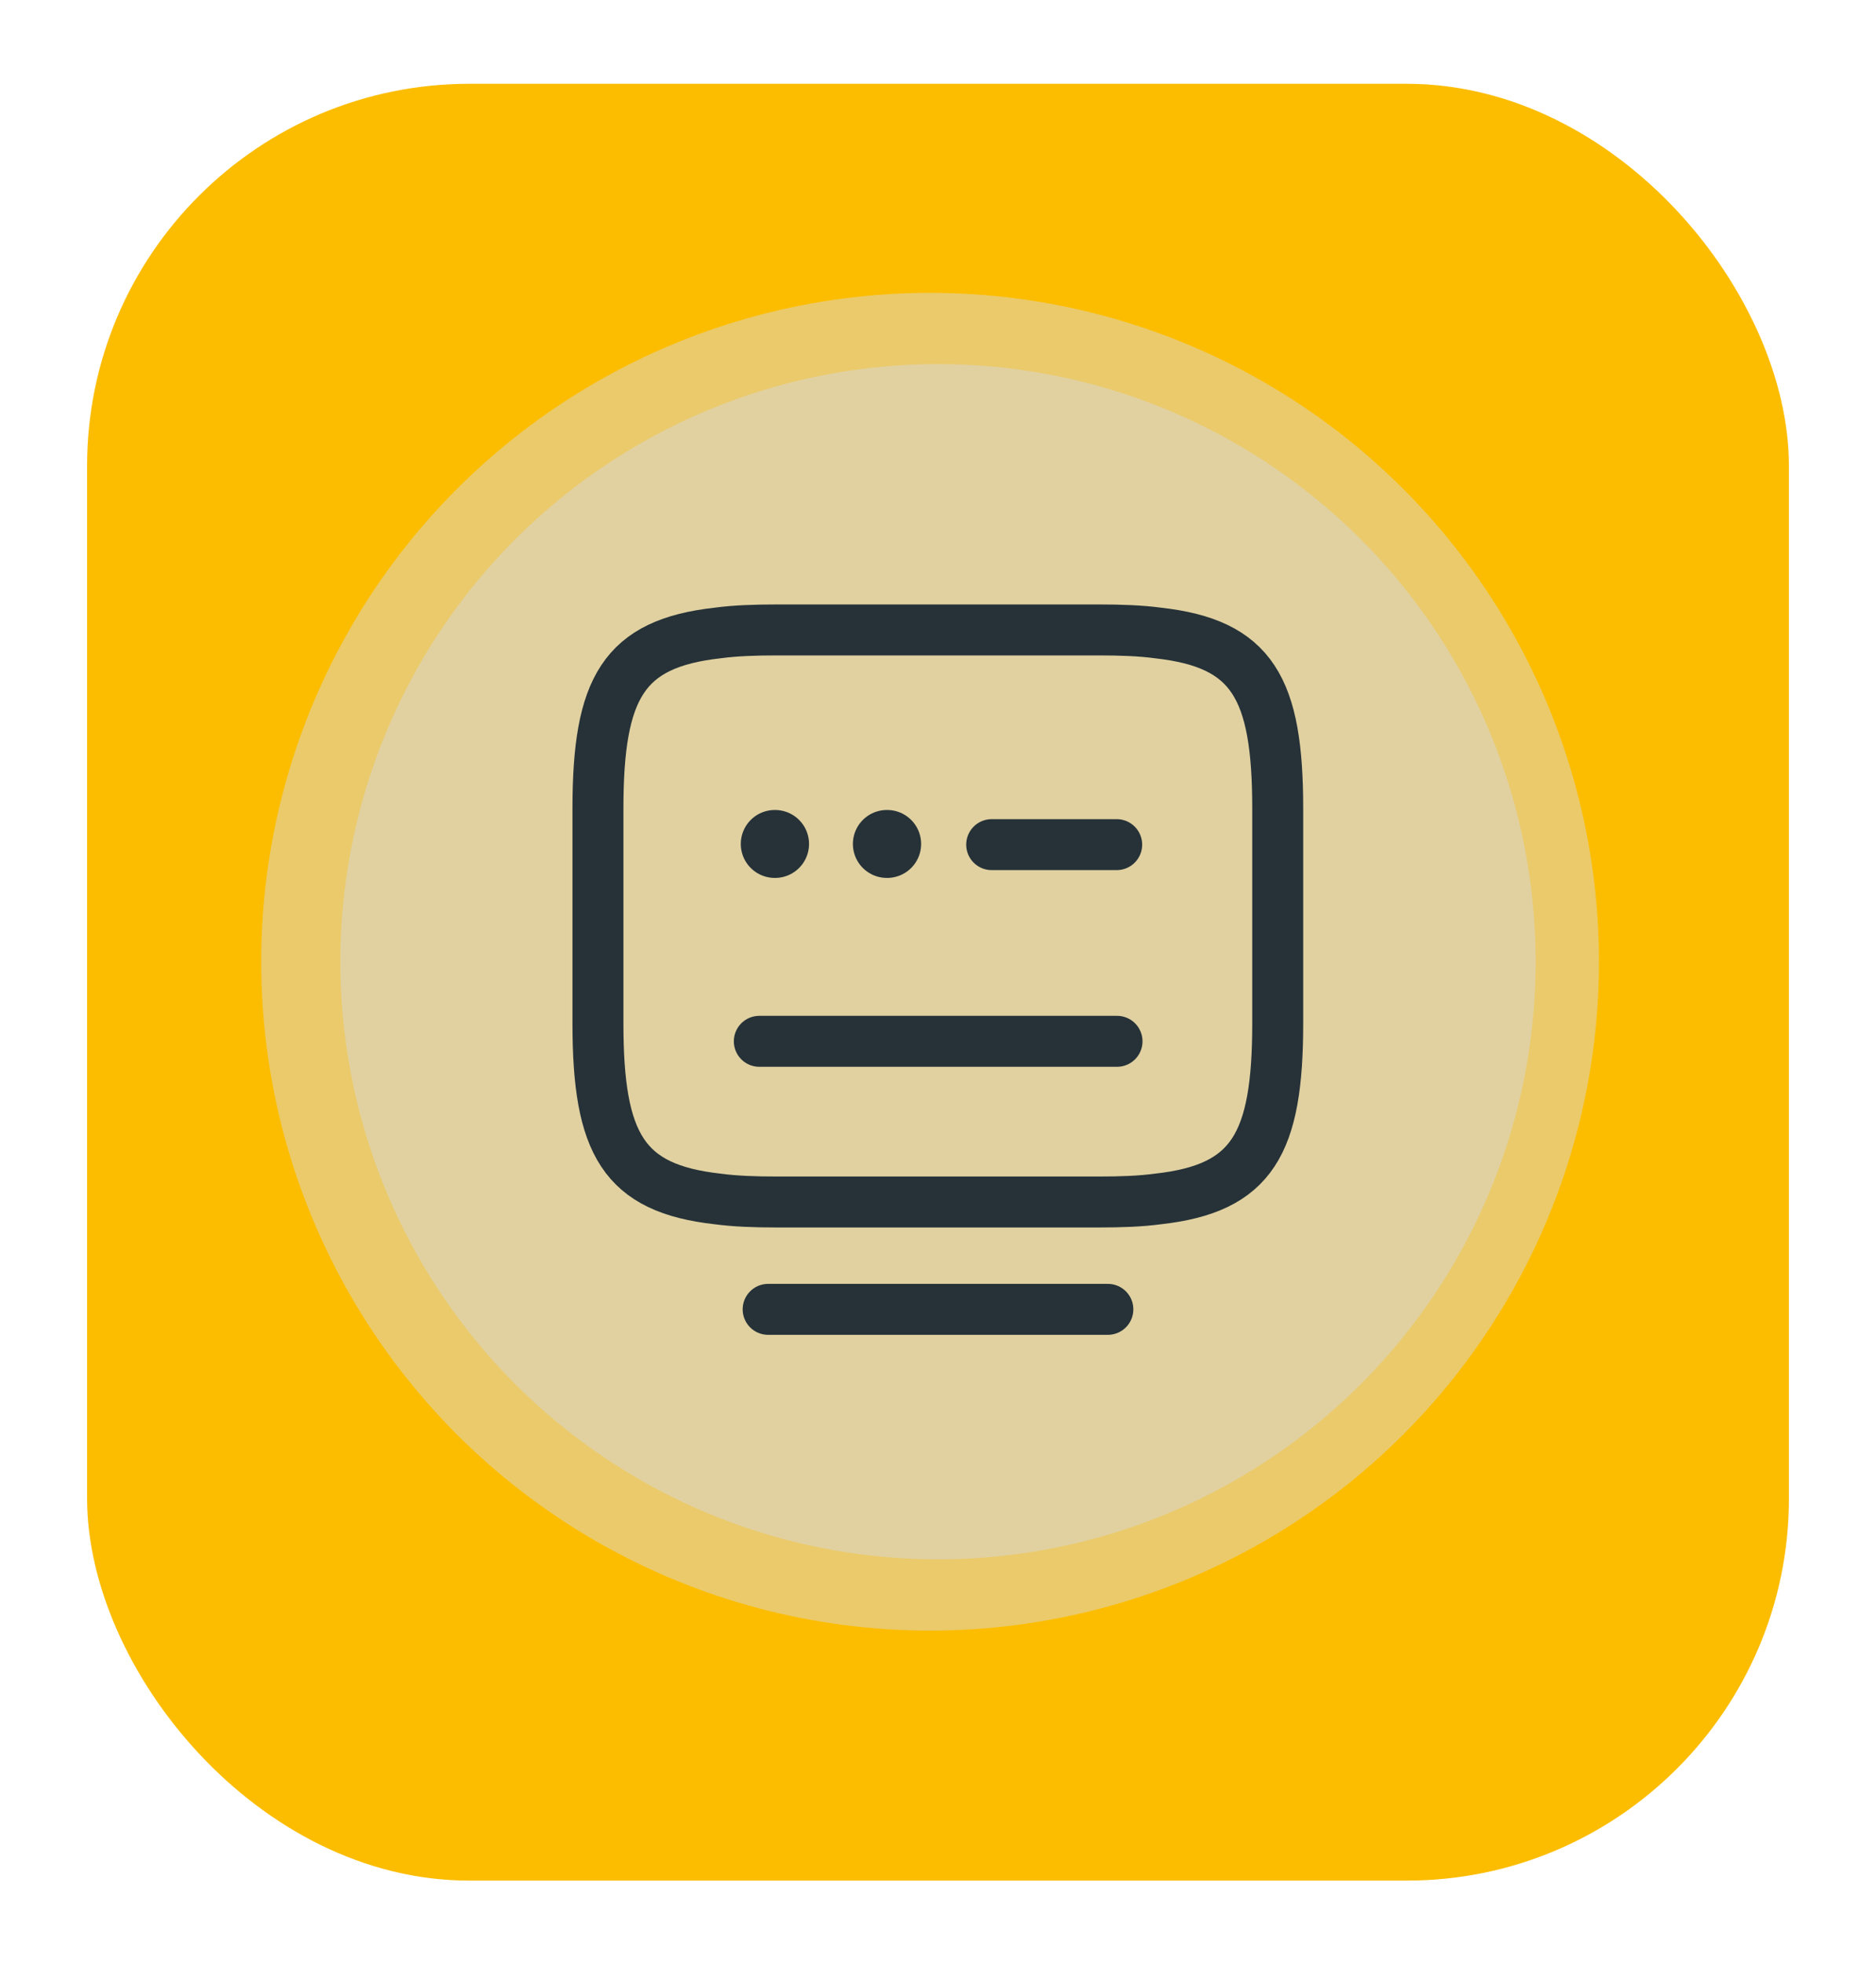 <svg width="237" height="248" viewBox="0 0 237 248" fill="none" xmlns="http://www.w3.org/2000/svg">
<g filter="url(#filter0_d_861_1790)">
<rect x="11" y="8" width="215" height="227" rx="48.288" fill="#FCBD01"/>
</g>
<circle cx="118.5" cy="121.5" r="75.5" fill="#D9D9D9" fill-opacity="0.49"/>
<circle cx="117.5" cy="121.5" r="84.5" fill="#D9D9D9" fill-opacity="0.49"/>
<path d="M98.157 79.583H138.8C141.589 79.583 144.078 79.669 146.31 79.97C158.198 81.3 161.417 86.879 161.417 102.158V129.281C161.417 144.559 158.198 150.138 146.31 151.469C144.078 151.769 141.632 151.855 138.8 151.855H98.157C95.368 151.855 92.879 151.769 90.647 151.469C78.759 150.138 75.54 144.559 75.54 129.281V102.158C75.54 86.879 78.759 81.3 90.647 79.97C92.879 79.669 95.368 79.583 98.157 79.583Z" stroke="#263238" stroke-width="6.438" stroke-linecap="round" stroke-linejoin="round"/>
<path d="M125.281 106.707H141.074" stroke="#263238" stroke-width="6.438" stroke-linecap="round" stroke-linejoin="round"/>
<path d="M95.926 131.555H96.011H141.117" stroke="#263238" stroke-width="6.438" stroke-linecap="round" stroke-linejoin="round"/>
<path d="M97.042 165.417H139.958" stroke="#263238" stroke-width="6.438" stroke-linecap="round" stroke-linejoin="round"/>
<path d="M97.877 106.621H97.916" stroke="#263238" stroke-width="8.583" stroke-linecap="round" stroke-linejoin="round"/>
<path d="M112.039 106.621H112.077" stroke="#263238" stroke-width="8.583" stroke-linecap="round" stroke-linejoin="round"/>
<defs>
<filter id="filter0_d_861_1790" x="0.652" y="0.239" width="235.695" height="247.695" filterUnits="userSpaceOnUse" color-interpolation-filters="sRGB">
<feFlood flood-opacity="0" result="BackgroundImageFix"/>
<feColorMatrix in="SourceAlpha" type="matrix" values="0 0 0 0 0 0 0 0 0 0 0 0 0 0 0 0 0 0 127 0" result="hardAlpha"/>
<feOffset dy="2.587"/>
<feGaussianBlur stdDeviation="5.174"/>
<feColorMatrix type="matrix" values="0 0 0 0 0.29 0 0 0 0 0.227 0 0 0 0 1 0 0 0 0.1 0"/>
<feBlend mode="normal" in2="BackgroundImageFix" result="effect1_dropShadow_861_1790"/>
<feBlend mode="normal" in="SourceGraphic" in2="effect1_dropShadow_861_1790" result="shape"/>
</filter>
</defs>
</svg>
